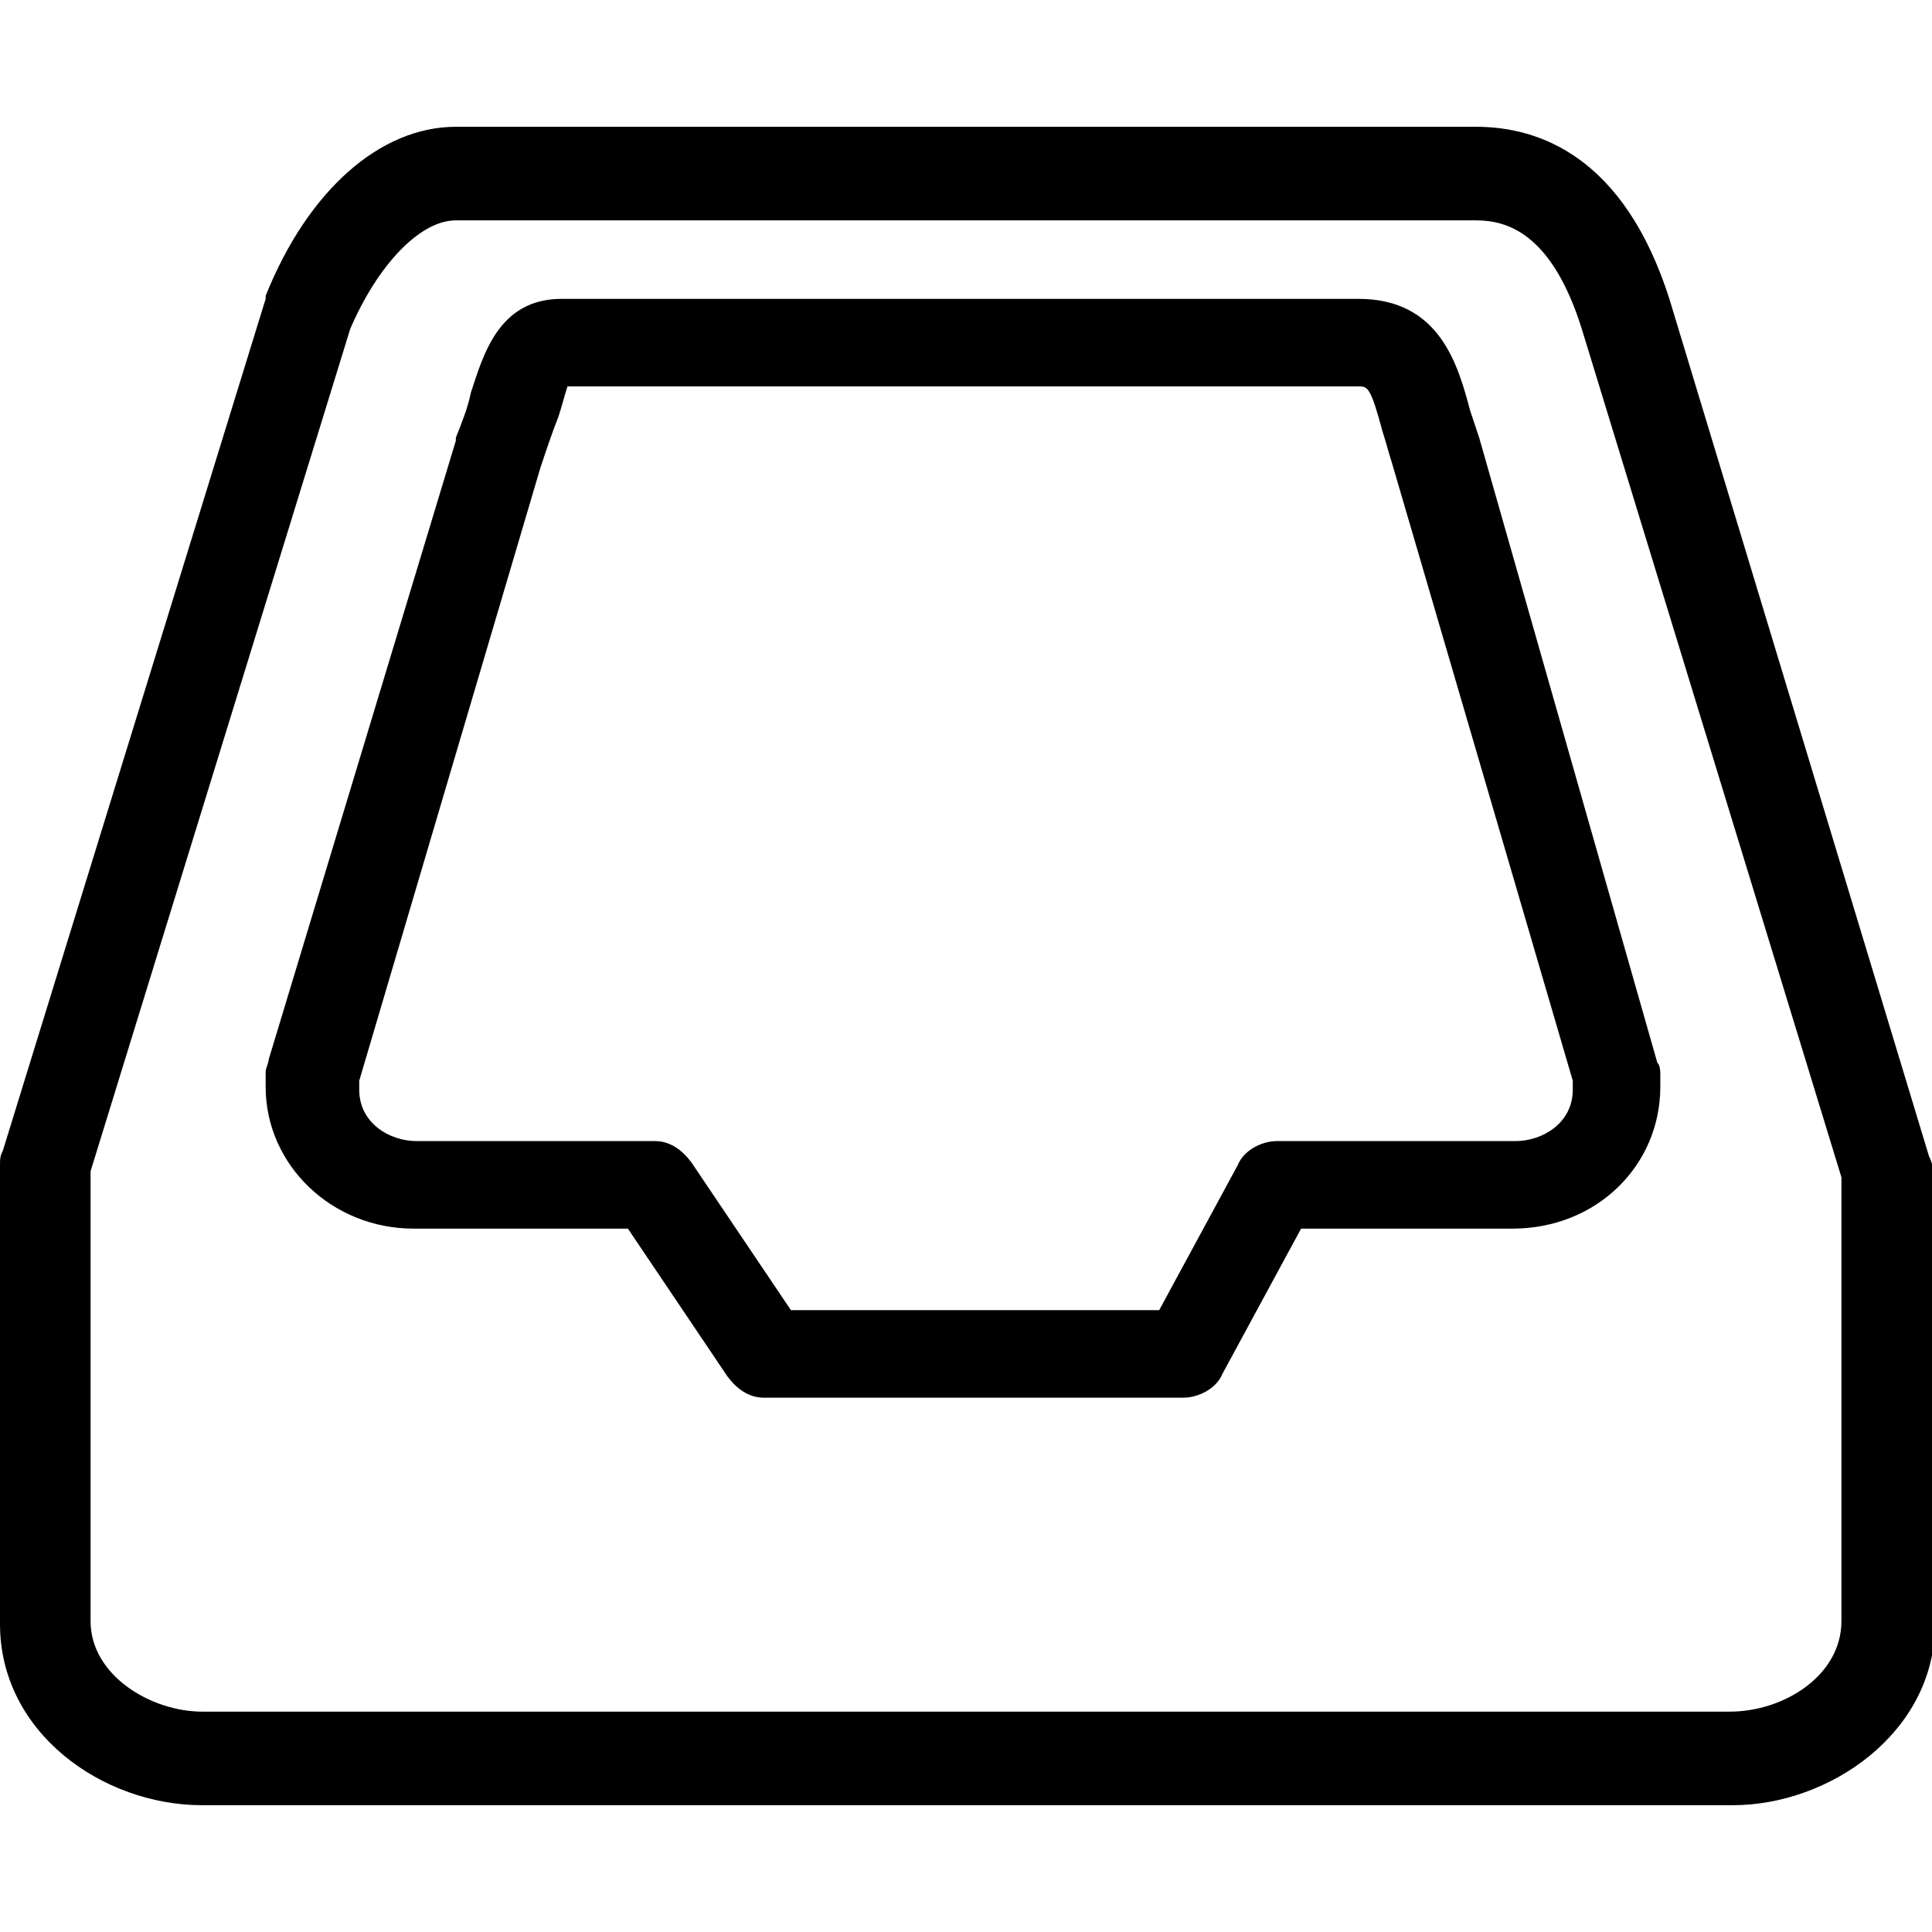<?xml version="1.0" encoding="utf-8"?>
<!-- Generator: Adobe Illustrator 20.1.0, SVG Export Plug-In . SVG Version: 6.00 Build 0)  -->
<!DOCTYPE svg PUBLIC "-//W3C//DTD SVG 1.1//EN" "http://www.w3.org/Graphics/SVG/1.1/DTD/svg11.dtd">
<svg version="1.1" xmlns="http://www.w3.org/2000/svg" xmlns:xlink="http://www.w3.org/1999/xlink" x="0px" y="0px"
	 viewBox="0 0 64 64" style="enable-background:new 0 0 64 64;" xml:space="preserve">
<g id="file">
</g>
<g id="copy">
</g>
<g id="file-edit">
</g>
<g id="folder">
</g>
<g id="subdirectory">
</g>
<g id="album">
</g>
<g id="push">
</g>
<g id="pull">
</g>
<g id="database">
</g>
<g id="server">
</g>
<g id="upload">
</g>
<g id="download">
</g>
<g id="cloud-download">
</g>
<g id="cloud-upload">
</g>
<g id="cloud">
</g>
<g id="cloud-no-access">
</g>
<g id="cloud-signal-up">
</g>
<g id="cloud-signal-down">
</g>
<g id="checklist">
</g>
<g id="file-folded">
</g>
<g id="file-folded-text">
</g>
<g id="inbox">
	<g>
		<path d="M63.9,38.3L55.3,9.9c-1.5-4.7-4.3-5.7-6.4-5.7H15.1c-2.5,0-4.9,2.1-6.3,5.6c0,0,0,0.1,0,0.1L0.1,38.1
			C0,38.3,0,38.4,0,38.6v15.2c0,3.6,3.4,6,6.7,6h50.7c3.2,0,6.7-2.4,6.7-6v-15C64,38.6,64,38.5,63.9,38.3z M61,53.7
			c0,1.8-1.9,3-3.7,3H6.7c-1.7,0-3.7-1.2-3.7-3V38.8l8.6-27.9c0.9-2.1,2.3-3.6,3.5-3.6h33.8c1,0,2.5,0.4,3.5,3.6L61,39V53.7z"/>
		<path d="M48.7,13.6c-0.4-1.5-1-3.7-3.7-3.7H18.6c-2.1,0-2.6,1.9-3,3.1c-0.1,0.5-0.3,1-0.5,1.5c0,0,0,0.1,0,0.1L8.9,35.1
			c0,0.1-0.1,0.3-0.1,0.4v0.5c0,2.6,2.2,4.7,4.9,4.7h7.1l3.3,4.9c0.3,0.4,0.7,0.7,1.2,0.7h13.9c0.5,0,1.1-0.3,1.3-0.8l2.6-4.8h7
			c2.8,0,4.9-2.1,4.9-4.7v-0.4c0-0.1,0-0.3-0.1-0.4L49,14.5C48.9,14.2,48.8,13.9,48.7,13.6z M52.1,36.1c0,1.1-1,1.7-1.9,1.7h-7.9
			c-0.5,0-1.1,0.3-1.3,0.8l-2.6,4.8H26.2l-3.3-4.9c-0.3-0.4-0.7-0.7-1.2-0.7h-7.9c-0.9,0-1.9-0.6-1.9-1.7v-0.3l6-20.3
			c0.2-0.6,0.4-1.2,0.6-1.7c0.1-0.3,0.2-0.7,0.3-1H45c0.3,0,0.4,0,0.8,1.5c0.1,0.3,0.2,0.7,0.3,1l6,20.5V36.1z"/>
	</g>
</g>
<g id="zip-folder">
</g>
<g id="image-folder">
</g>
<g id="image-album">
</g>
<g id="image">
</g>
<g id="images">
</g>
<g id="invoice">
</g>
<g id="book">
</g>
<g id="layers">
</g>
<g id="media-upload">
</g>
<g id="addresses">
</g>
<g id="floppy">
</g>
<g id="link">
</g>
<g id="link-add">
</g>
<g id="link-remove">
</g>
<g id="table">
</g>
<g id="download-book">
</g>
<g id="clipboard">
</g>
<g id="clipboard-chart">
</g>
<g id="clipboard-text">
</g>
<g id="clipboard-check">
</g>
<g id="clipboard-cross">
</g>
<g id="bookmark">
</g>
<g id="bookmark-add">
</g>
<g id="bookmark-remove">
</g>
<g id="clipboard-horizontal">
</g>
<g id="clipboard-text-horizontal">
</g>
<g id="trash">
</g>
<g id="unlock">
</g>
<g id="lock">
</g>
<g id="link-add-circle">
</g>
<g id="link-remove-circle">
</g>
<g id="sort-up">
</g>
<g id="sort-down">
</g>
<g id="list">
</g>
</svg>
